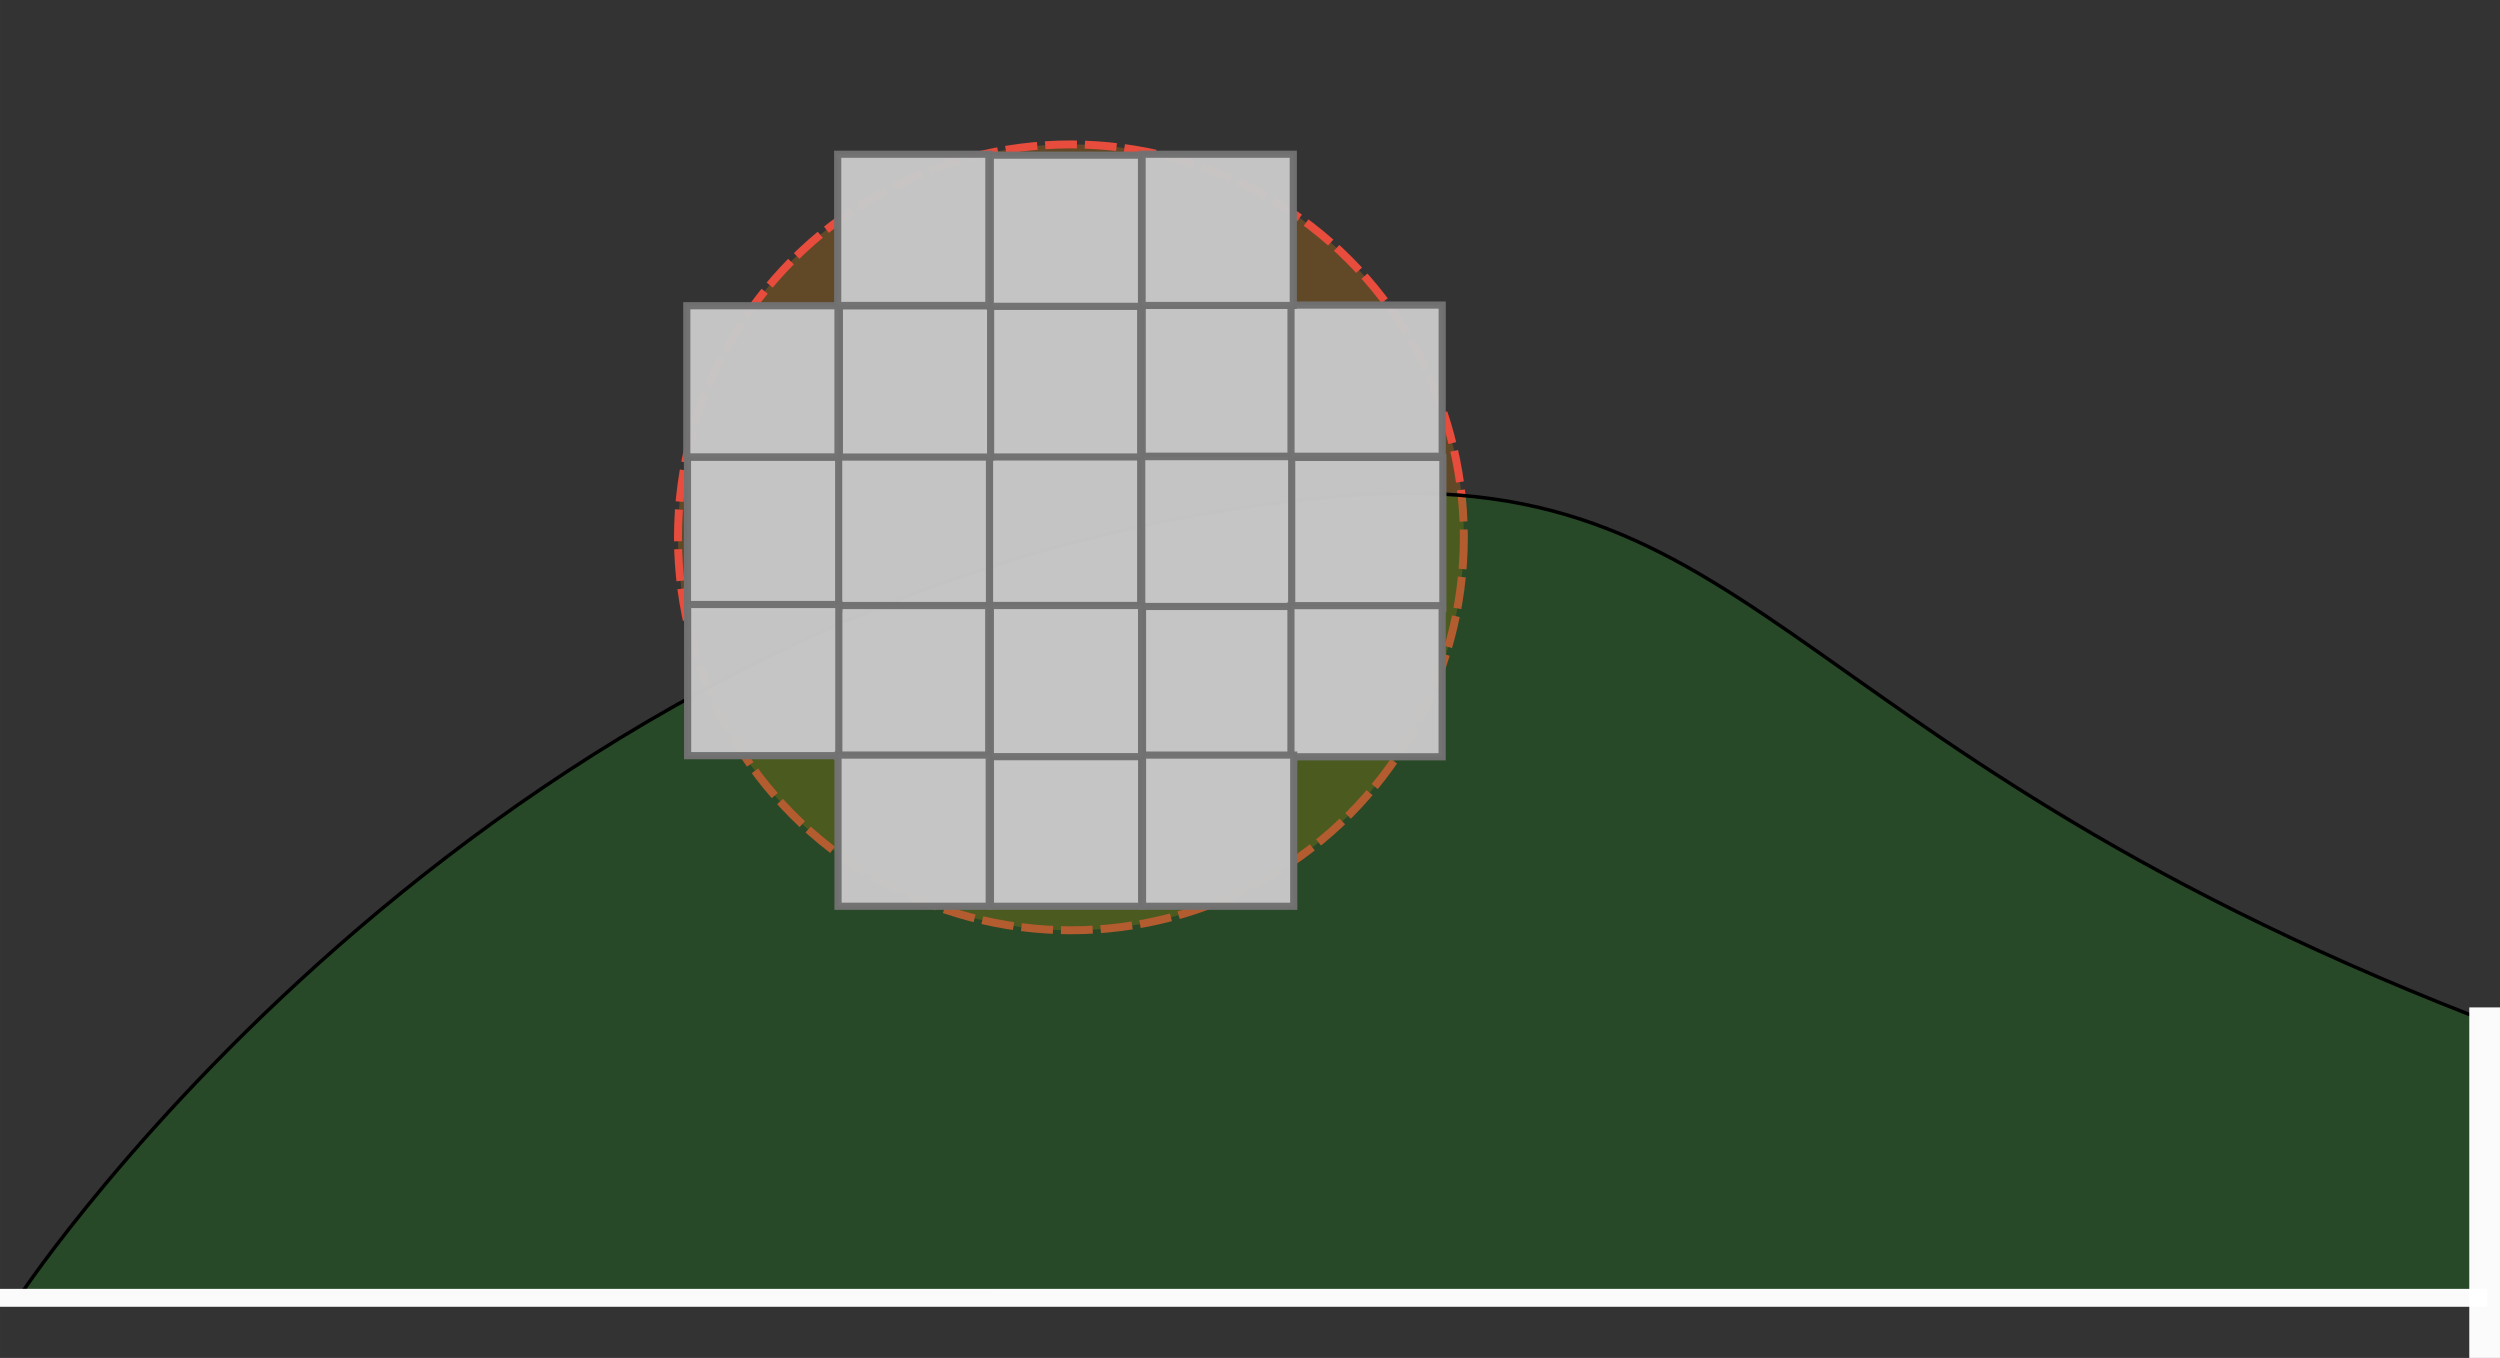 <?xml version="1.0" encoding="UTF-8" standalone="no"?>
<!-- Created with Inkscape (http://www.inkscape.org/) -->

<svg
   xmlns:dc="http://purl.org/dc/elements/1.1/"
   xmlns:cc="http://creativecommons.org/ns#"
   xmlns:rdf="http://www.w3.org/1999/02/22-rdf-syntax-ns#"
   xmlns:svg="http://www.w3.org/2000/svg"
   xmlns="http://www.w3.org/2000/svg"
   xmlns:sodipodi="http://sodipodi.sourceforge.net/DTD/sodipodi-0.dtd"
   xmlns:inkscape="http://www.inkscape.org/namespaces/inkscape"
   width="98.475mm"
   height="53.49mm"
   viewBox="0 0 348.929 189.533"
   id="svg3518"
   version="1.1"
   inkscape:version="0.91 r13725"
   sodipodi:docname="approx-reg-1.svg">
  <rect x="0" y="0" width="348.929" height="189.533" fill="#333333" stroke="none"/>
  <defs
     id="defs3520" />
  <sodipodi:namedview
     id="base"
     pagecolor="#ffffff"
     bordercolor="#666666"
     borderopacity="1.0"
     inkscape:pageopacity="0.0"
     inkscape:pageshadow="2"
     inkscape:zoom="7.9195959"
     inkscape:cx="160.32425"
     inkscape:cy="114.03249"
     inkscape:document-units="px"
     inkscape:current-layer="layer1"
     showgrid="false"
     fit-margin-top="0"
     fit-margin-left="0"
     fit-margin-right="0"
     fit-margin-bottom="0" />
  <g
     inkscape:label="Calque 1"
     inkscape:groupmode="layer"
     id="layer1"
     transform="translate(-201.014,-430.944)">
    <circle
       r="54.843"
       cy="505.943"
       cx="350.483"
       id="path2991-8-9"
       style="fill:#ff9700;fill-opacity:0.224;stroke:#e74c3c;stroke-width:1.108;stroke-miterlimit:4;stroke-dasharray:4.432, 1.108;stroke-dashoffset:0;stroke-opacity:1" />
    <path
       sodipodi:nodetypes="ccccc"
       inkscape:connector-curvature="0"
       id="path2987"
       d="m 203.972,611.509 c 0,0 65.592,-98.962 179.758,-110.908 62.677,-7.162 62.922,33.293 162.51,72.16 l -0.075,38.898 z"
       style="fill:#009700;fill-opacity:0.224;stroke:#000000;stroke-width:0.493px;stroke-linecap:butt;stroke-linejoin:miter;stroke-opacity:1" />
    <rect
       style="opacity:0.98;fill:#c7c7c7;fill-opacity:1;stroke:#717171;stroke-width:1;stroke-miterlimit:4;stroke-dasharray:none;stroke-dashoffset:0;stroke-opacity:1"
       id="rect4531-0-8-81-2"
       width="21.102"
       height="21.102"
       x="360.435"
       y="473.515" />
    <rect
       style="opacity:0.98;fill:#c7c7c7;fill-opacity:1;stroke:#717171;stroke-width:1;stroke-miterlimit:4;stroke-dasharray:none;stroke-dashoffset:0;stroke-opacity:1"
       id="rect4531-0-8-81-2-7"
       width="21.102"
       height="21.102"
       x="339.117"
       y="494.425" />
    <rect
       style="opacity:0.98;fill:#c7c7c7;fill-opacity:1;stroke:#717171;stroke-width:1;stroke-miterlimit:4;stroke-dasharray:none;stroke-dashoffset:0;stroke-opacity:1"
       id="rect4531-0-8-81-0-1"
       width="21.102"
       height="21.102"
       x="360.366"
       y="494.678" />
    <rect
       style="opacity:0.98;fill:#c7c7c7;fill-opacity:1;stroke:#717171;stroke-width:1;stroke-miterlimit:4;stroke-dasharray:none;stroke-dashoffset:0;stroke-opacity:1"
       id="rect4531-0-8-81-2-9"
       width="21.102"
       height="21.102"
       x="360.48"
       y="515.59" />
    <rect
       style="opacity:0.98;fill:#c7c7c7;fill-opacity:1;stroke:#717171;stroke-width:1;stroke-miterlimit:4;stroke-dasharray:none;stroke-dashoffset:0;stroke-opacity:1"
       id="rect4531-0-8-8-1"
       width="21.102"
       height="21.102"
       x="339.253"
       y="536.332" />
    <rect
       style="opacity:0.98;fill:#c7c7c7;fill-opacity:1;stroke:#717171;stroke-width:1;stroke-miterlimit:4;stroke-dasharray:none;stroke-dashoffset:0;stroke-opacity:1"
       id="rect4531-0-8-81-0-1-5-7"
       width="21.102"
       height="21.102"
       x="494.791"
       y="-402.4"
       transform="matrix(0,1,-1,0,0,0)" />
    <rect
       style="opacity:0.98;fill:#c7c7c7;fill-opacity:1;stroke:#717171;stroke-width:1;stroke-miterlimit:4;stroke-dasharray:none;stroke-dashoffset:0;stroke-opacity:1"
       id="rect4531-0-8-81-0-1-6-0"
       width="21.102"
       height="21.102"
       x="473.522"
       y="-402.306"
       transform="matrix(0,1,-1,0,0,0)"
       inkscape:transform-center-x="-25.001276"
       inkscape:transform-center-y="6.8185285" />
    <rect
       style="opacity:0.98;fill:#c7c7c7;fill-opacity:1;stroke:#717171;stroke-width:1;stroke-miterlimit:4;stroke-dasharray:none;stroke-dashoffset:0;stroke-opacity:1"
       id="rect4531-0-8-81-0-1-5-7-0"
       width="21.102"
       height="21.102"
       x="515.472"
       y="-402.297"
       transform="matrix(0,1,-1,0,0,0)" />
    <rect
       style="opacity:0.98;fill:#c7c7c7;fill-opacity:1;stroke:#717171;stroke-width:1;stroke-miterlimit:4;stroke-dasharray:none;stroke-dashoffset:0;stroke-opacity:1"
       id="rect4531-0-8-81-2-4"
       width="21.102"
       height="21.102"
       x="360.48"
       y="536.332" />
    <rect
       style="opacity:0.98;fill:#ffffff;fill-opacity:1;stroke:none;stroke-width:1;stroke-miterlimit:4;stroke-dasharray:none;stroke-dashoffset:0;stroke-opacity:1"
       id="rect4760"
       width="347.143"
       height="2.5"
       x="201.014"
       y="610.834" />
    <rect
       style="opacity:0.98;fill:#ffffff;fill-opacity:1;stroke:none;stroke-width:1;stroke-miterlimit:4;stroke-dasharray:none;stroke-dashoffset:0;stroke-opacity:1"
       id="rect4762"
       width="4.286"
       height="48.929"
       x="545.656"
       y="571.548" />
    <rect
       style="opacity:0.98;fill:#c7c7c7;fill-opacity:1;stroke:#717171;stroke-width:1;stroke-miterlimit:4;stroke-dasharray:none;stroke-dashoffset:0;stroke-opacity:1"
       id="rect4531-0-8-81-0-1-6-0-5"
       width="21.102"
       height="21.102"
       x="473.623"
       y="-360.219"
       transform="matrix(0,1,-1,0,0,0)"
       inkscape:transform-center-x="-25.001276"
       inkscape:transform-center-y="6.8185285" />
    <rect
       style="opacity:0.98;fill:#c7c7c7;fill-opacity:1;stroke:#717171;stroke-width:1;stroke-miterlimit:4;stroke-dasharray:none;stroke-dashoffset:0;stroke-opacity:1"
       id="rect4531-0-8-81-0-1-6-0-9"
       width="21.102"
       height="21.102"
       x="515.452"
       y="-360.345"
       transform="matrix(0,1,-1,0,0,0)"
       inkscape:transform-center-x="-25.001276"
       inkscape:transform-center-y="6.8185285" />
    <rect
       style="opacity:0.98;fill:#c7c7c7;fill-opacity:1;stroke:#717171;stroke-width:1;stroke-miterlimit:4;stroke-dasharray:none;stroke-dashoffset:0;stroke-opacity:1"
       id="rect4531-0-8-81-0-1-5-7-6"
       width="21.102"
       height="21.102"
       x="494.527"
       y="-339.116"
       transform="matrix(0,1,-1,0,0,0)" />
    <rect
       style="opacity:0.98;fill:#c7c7c7;fill-opacity:1;stroke:#717171;stroke-width:1;stroke-miterlimit:4;stroke-dasharray:none;stroke-dashoffset:0;stroke-opacity:1"
       id="rect4531-0-8-81-0-1-6-0-8"
       width="21.102"
       height="21.102"
       x="473.637"
       y="-339.275"
       transform="matrix(0,1,-1,0,0,0)"
       inkscape:transform-center-x="-25.001276"
       inkscape:transform-center-y="6.8185285" />
    <rect
       style="opacity:0.98;fill:#c7c7c7;fill-opacity:1;stroke:#717171;stroke-width:1;stroke-miterlimit:4;stroke-dasharray:none;stroke-dashoffset:0;stroke-opacity:1"
       id="rect4531-0-8-81-0-1-5-7-0-3"
       width="21.102"
       height="21.102"
       x="515.461"
       y="-339.013"
       transform="matrix(0,1,-1,0,0,0)" />
    <rect
       style="opacity:0.98;fill:#c7c7c7;fill-opacity:1;stroke:#717171;stroke-width:1;stroke-miterlimit:4;stroke-dasharray:none;stroke-dashoffset:0;stroke-opacity:1"
       id="rect4531-0-8-81-0-1-5-7-4"
       width="21.102"
       height="21.102"
       x="494.758"
       y="-318.067"
       transform="matrix(0,1,-1,0,0,0)" />
    <rect
       style="opacity:0.98;fill:#c7c7c7;fill-opacity:1;stroke:#717171;stroke-width:1;stroke-miterlimit:4;stroke-dasharray:none;stroke-dashoffset:0;stroke-opacity:1"
       id="rect4531-0-8-81-0-1-6-0-7"
       width="21.102"
       height="21.102"
       x="473.615"
       y="-317.972"
       transform="matrix(0,1,-1,0,0,0)"
       inkscape:transform-center-x="-25.001276"
       inkscape:transform-center-y="6.8185285" />
    <rect
       style="opacity:0.98;fill:#c7c7c7;fill-opacity:1;stroke:#717171;stroke-width:1;stroke-miterlimit:4;stroke-dasharray:none;stroke-dashoffset:0;stroke-opacity:1"
       id="rect4531-0-8-81-0-1-5-7-0-2"
       width="21.102"
       height="21.102"
       x="515.313"
       y="-318.089"
       transform="matrix(0,1,-1,0,0,0)" />
    <rect
       style="opacity:0.98;fill:#c7c7c7;fill-opacity:1;stroke:#717171;stroke-width:1;stroke-miterlimit:4;stroke-dasharray:none;stroke-dashoffset:0;stroke-opacity:1"
       id="rect4531-0-8-81-0-1-5-7-4-4"
       width="21.102"
       height="21.102"
       x="452.599"
       y="-360.336"
       transform="matrix(0,1,-1,0,0,0)" />
    <rect
       style="opacity:0.98;fill:#c7c7c7;fill-opacity:1;stroke:#717171;stroke-width:1;stroke-miterlimit:4;stroke-dasharray:none;stroke-dashoffset:0;stroke-opacity:1"
       id="rect4531-0-8-81-0-1-6-0-7-2"
       width="21.102"
       height="21.102"
       x="452.473"
       y="-381.522"
       transform="matrix(0,1,-1,0,0,0)"
       inkscape:transform-center-x="-25.001276"
       inkscape:transform-center-y="6.8185285" />
    <rect
       style="opacity:0.98;fill:#c7c7c7;fill-opacity:1;stroke:#717171;stroke-width:1;stroke-miterlimit:4;stroke-dasharray:none;stroke-dashoffset:0;stroke-opacity:1"
       id="rect4531-0-8-81-0-1-5-7-0-2-7"
       width="21.102"
       height="21.102"
       x="452.473"
       y="-339.034"
       transform="matrix(0,1,-1,0,0,0)" />
    <rect
       style="opacity:0.98;fill:#c7c7c7;fill-opacity:1;stroke:#717171;stroke-width:1;stroke-miterlimit:4;stroke-dasharray:none;stroke-dashoffset:0;stroke-opacity:1"
       id="rect4531-0-8-81-0-1-5-7-4-4-1"
       width="21.102"
       height="21.102"
       x="536.332"
       y="-339.082"
       transform="matrix(0,1,-1,0,0,0)" />
  </g>
</svg>
